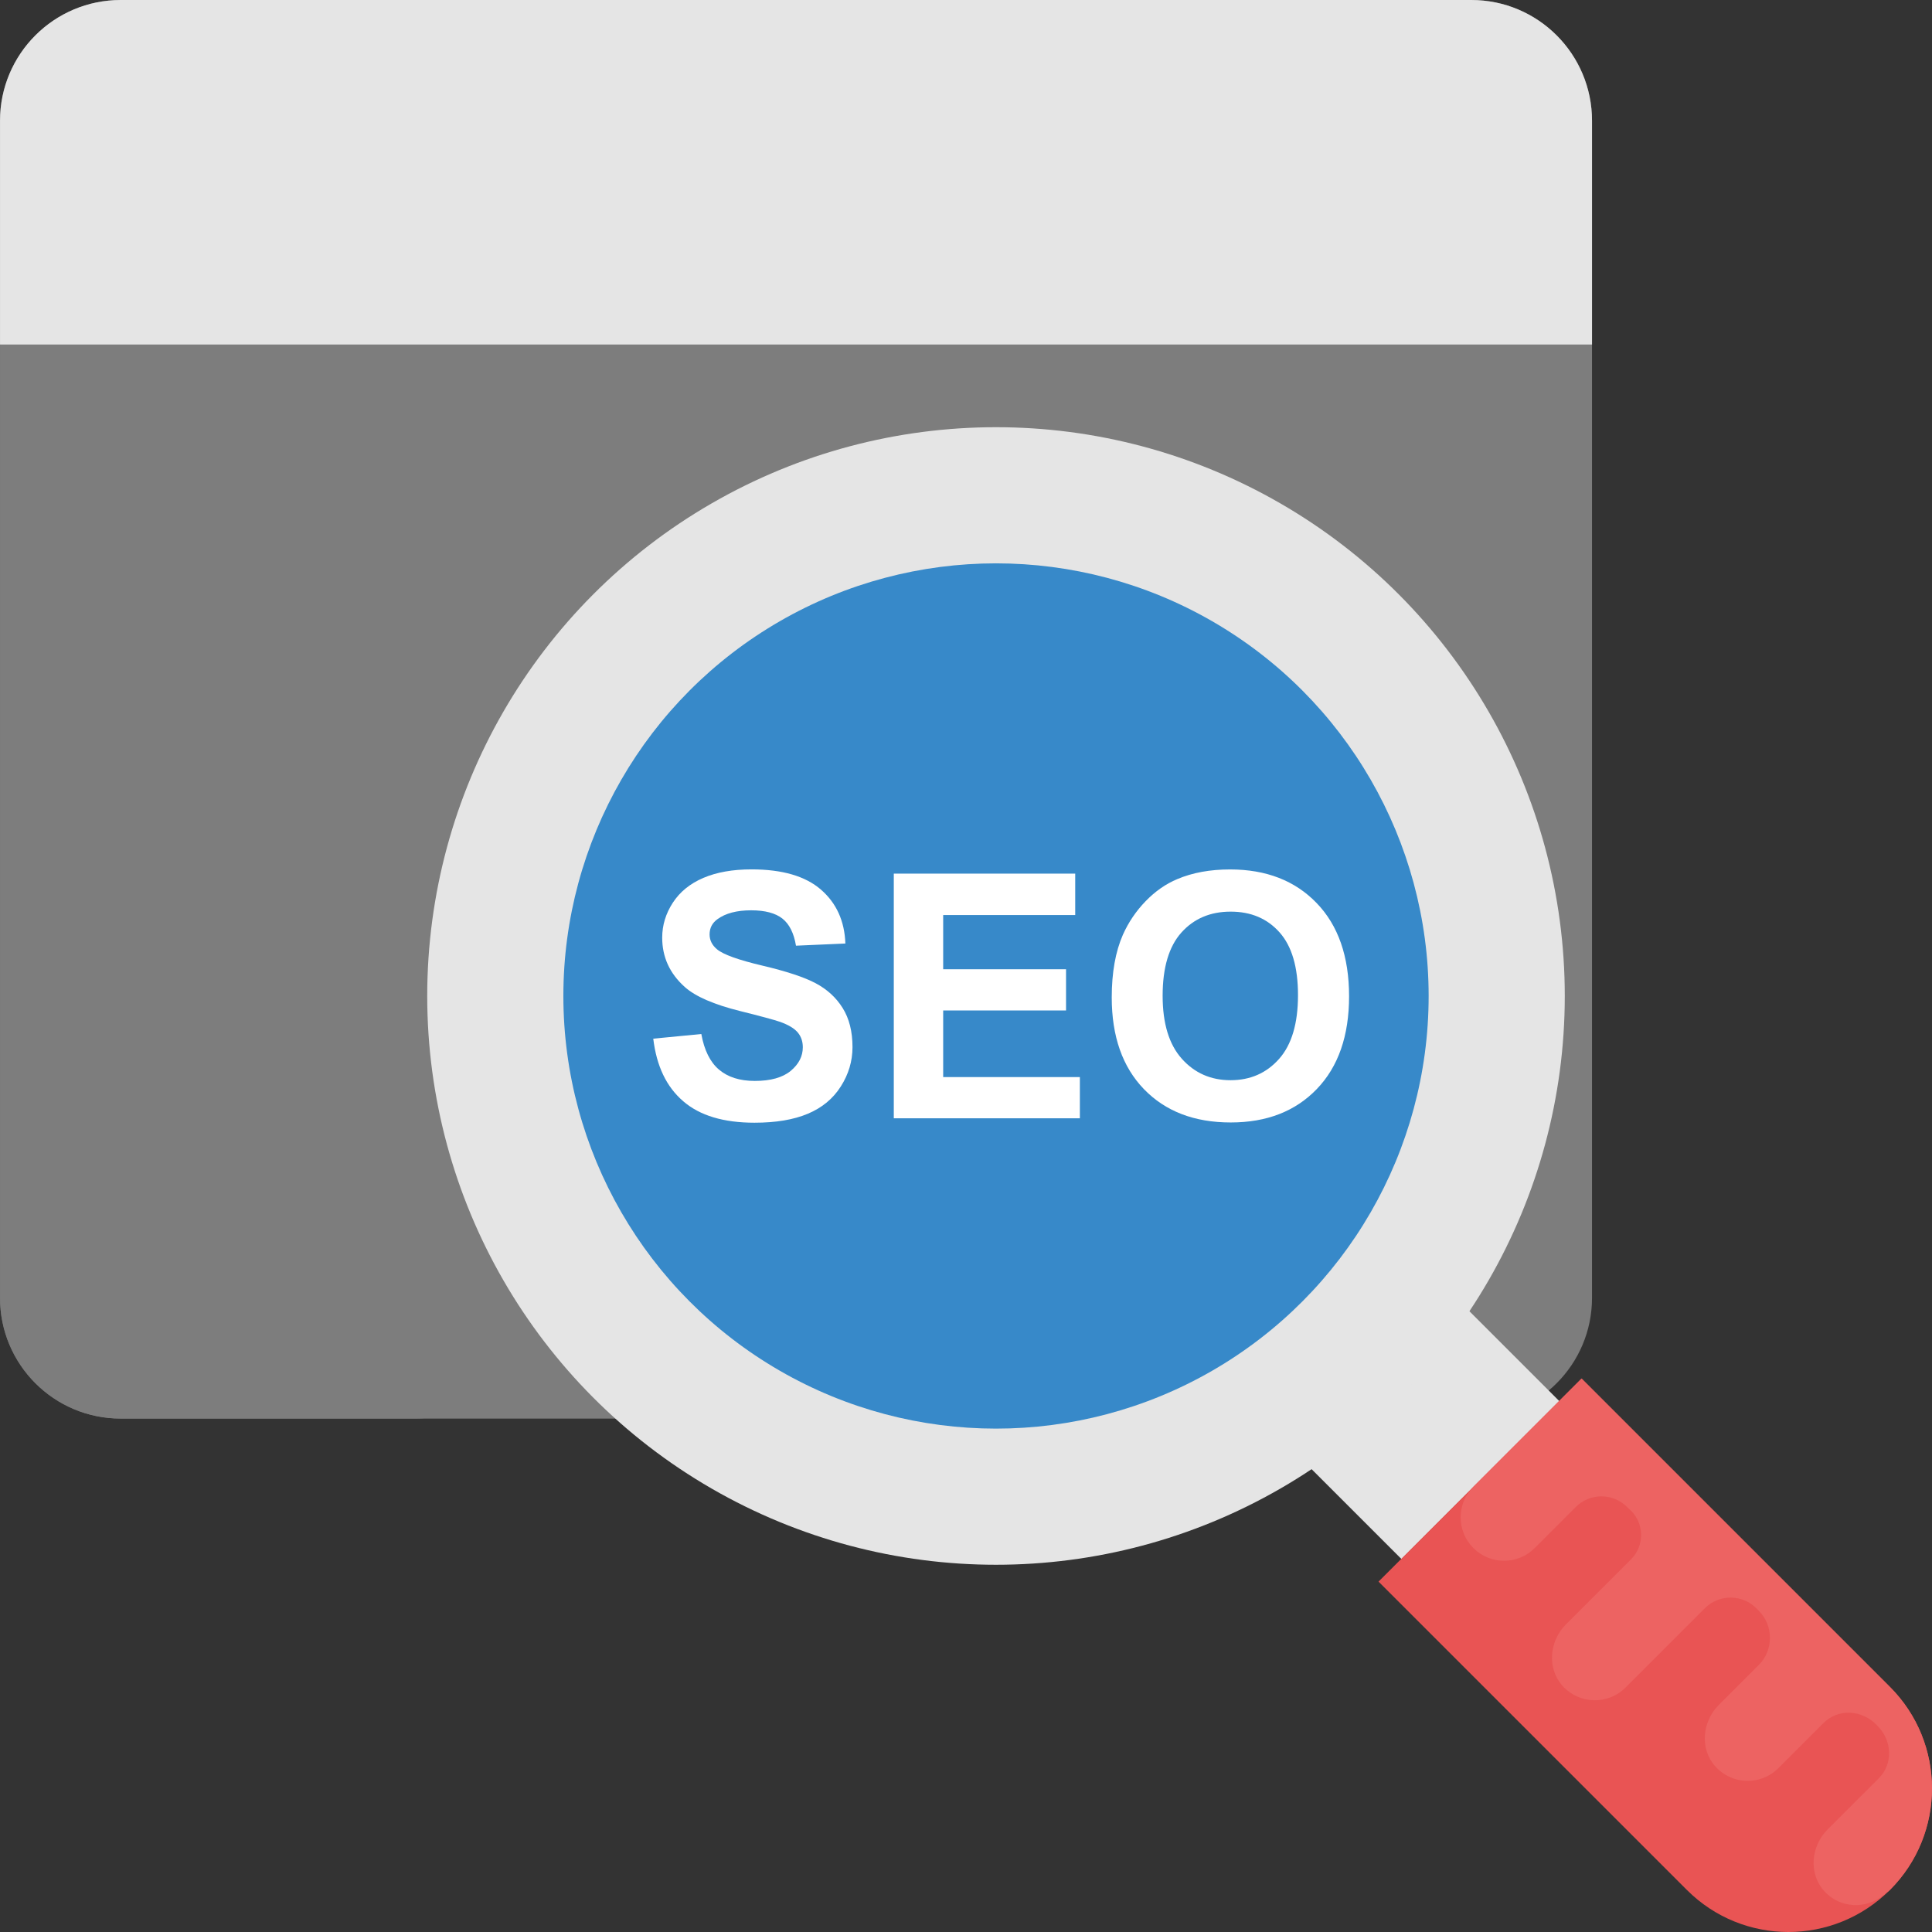 <?xml version="1.0" encoding="iso-8859-1"?>
<!-- Generator: Adobe Illustrator 19.0.0, SVG Export Plug-In . SVG Version: 6.00 Build 0)  -->
<svg version="1.1" id="Capa_1" xmlns="http://www.w3.org/2000/svg" xmlns:xlink="http://www.w3.org/1999/xlink" x="0px" y="0px"
	 viewBox="0 0 512.012 512.012" style="enable-background:new 0 0 512.012 512.012;" xml:space="preserve">
<rect x="0" y="0" width="512.012" height="512.012" fill="#333333" stroke="none"/>
<g>
	<circle style="fill:#CACACA;" cx="50.79" cy="45.648" r="20.704"/>
	<circle style="fill:#CACACA;" cx="107.19" cy="45.648" r="20.704"/>
	<circle style="fill:#CACACA;" cx="163.59" cy="45.648" r="20.704"/>
</g>
<path style="fill:#717171;" d="M0.006,343.952V91.296h112.96c11.776,0,21.312,9.536,21.312,21.312s-9.536,21.312-21.312,21.312
	H84.47c-9.856,0-17.872,8.064-17.824,17.92v0.224c0,0.432-0.016,0.864-0.048,1.296c-0.592,9.712,7.12,17.904,16.848,17.904h43.648
	c11.536,0,21.888,8.64,22.48,20.16c0.64,12.288-9.136,22.464-21.28,22.464H74.822c-9.904,0-17.92,8.064-17.856,17.968v1.232v0.256
	c-0.064,10.416,8.416,18.944,18.832,18.944h51.008c11.536,0,21.888,8.64,22.48,20.16c0.64,12.288-9.136,22.464-21.28,22.464H73.558
	c-10.304,0-17.984,8.656-17.856,18.944c0,0.08,0,0.176,0,0.256s0,0.176,0,0.256c-0.128,10.304,7.552,18.944,17.856,18.944h35.568
	c11.536,0,21.888,8.64,22.48,20.16c0.64,12.288-9.136,22.464-21.28,22.464h-78.32C14.326,375.952,0.006,361.632,0.006,343.952z"/>
<g>
	<path style="fill:#626464;" d="M23.414,167.792v76.496c0,7.568,6.128,13.696,13.696,13.696s13.696-6.128,13.696-13.696v-76.496
		c0-7.568-6.128-13.696-13.696-13.696S23.414,160.224,23.414,167.792z"/>
	<path style="fill:#626464;" d="M23.414,131.664v1.712c0,7.568,6.128,13.696,13.696,13.696s13.696-6.128,13.696-13.696v-1.712
		c0-7.568-6.128-13.696-13.696-13.696S23.414,124.112,23.414,131.664z"/>
</g>
<path style="fill:#7D7D7D;" d="M32.006,375.952H389.91c17.68,0,32-14.32,32-32V32c0-17.68-14.32-32-32-32H32.006
	c-17.68,0-32,14.32-32,32v311.952C0.006,361.632,14.326,375.952,32.006,375.952z"/>
<g>
	<path style="fill:#E5E5E5;" d="M421.91,91.296V32c0-17.68-14.32-32-32-32H32.006c-17.68,0-32,14.32-32,32v59.296
		C0.006,91.296,421.91,91.296,421.91,91.296z"/>
	
		<rect x="327.94" y="308.422" transform="matrix(-0.707 0.707 -0.707 -0.707 863.154 357.521)" style="fill:#E5E5E5;" width="59.183" height="98.207"/>
</g>
<path style="fill:#E95454;" d="M500.854,500.864L500.854,500.864c-14.864,14.864-38.944,14.864-53.808,0l-81.712-81.712
	l53.808-53.808l81.712,81.712C515.718,461.904,515.718,486,500.854,500.864z"/>
<circle style="fill:#E5E5E5;" cx="263.958" cy="263.952" r="150.736"/>
<circle style="fill:#3789C9;" cx="263.958" cy="263.952" r="114.656"/>
<path style="fill:#ED6362;" d="M500.854,447.04l-81.712-81.712L390.47,394c-4.496,4.496-4.496,11.776,0,16.256
	c4.496,4.496,11.776,4.496,16.256,0l10.88-10.88c3.76-3.76,9.904-3.744,13.632,0.032l0.096,0.096c0.16,0.16,0.336,0.32,0.512,0.48
	c3.936,3.488,4.112,9.552,0.4,13.264l-17.264,17.264c-4.4,4.4-5.056,11.648-0.88,16.272c4.448,4.928,12.048,5.088,16.688,0.448
	l21.024-21.024c3.776-3.776,9.92-3.76,13.68,0.048l0.464,0.48l0.096,0.096c4,3.952,4.016,10.448,0.048,14.416l-10.624,10.624
	c-4.4,4.4-5.056,11.648-0.88,16.272c4.448,4.928,12.048,5.088,16.688,0.448l11.936-11.936c3.936-3.936,10.16-3.552,14.048,0.416
	c0.032,0.032,0.064,0.064,0.096,0.096s0.064,0.064,0.096,0.096c3.968,3.888,4.352,10.112,0.416,14.048L484.31,484.88
	c-4.4,4.4-5.056,11.648-0.88,16.272c4.208,4.672,11.168,4.896,15.84,1.008c0.528-0.464,1.104-0.816,1.616-1.312
	C515.718,486,515.718,461.904,500.854,447.04z"/>
<g>
	<path style="fill:#FFFFFF;" d="M173.126,275.264l12.736-1.232c0.768,4.272,2.32,7.424,4.672,9.424c2.352,2,5.504,3.008,9.488,3.008
		c4.224,0,7.392-0.896,9.536-2.672c2.144-1.792,3.2-3.872,3.2-6.256c0-1.536-0.448-2.832-1.344-3.92
		c-0.896-1.072-2.464-2.016-4.704-2.816c-1.536-0.528-5.024-1.472-10.48-2.832c-7.024-1.744-11.936-3.872-14.768-6.416
		c-3.984-3.568-5.968-7.92-5.968-13.056c0-3.296,0.944-6.384,2.816-9.264s4.576-5.072,8.096-6.576
		c3.52-1.504,7.776-2.256,12.768-2.256c8.144,0,14.272,1.792,18.384,5.36s6.272,8.336,6.48,14.288l-13.088,0.576
		c-0.56-3.328-1.76-5.728-3.6-7.184c-1.84-1.456-4.608-2.192-8.288-2.192c-3.808,0-6.784,0.784-8.928,2.352
		c-1.392,1.008-2.08,2.352-2.08,4.032c0,1.536,0.656,2.848,1.952,3.936c1.648,1.392,5.664,2.832,12.032,4.336
		s11.088,3.056,14.128,4.672s5.44,3.808,7.168,6.592s2.592,6.224,2.592,10.336c0,3.712-1.04,7.2-3.104,10.432
		c-2.064,3.248-4.976,5.648-8.752,7.232c-3.776,1.584-8.48,2.368-14.112,2.368c-8.192,0-14.496-1.888-18.88-5.68
		C176.614,288.032,173.99,282.512,173.126,275.264z"/>
	<path style="fill:#FFFFFF;" d="M236.87,296.352V231.52h48.08v10.976h-34.992v14.368h32.56v10.928h-32.56v17.648h36.224v10.928
		H236.87V296.352z"/>
	<path style="fill:#FFFFFF;" d="M294.63,264.336c0-6.608,0.992-12.144,2.96-16.624c1.472-3.296,3.488-6.272,6.032-8.896
		s5.344-4.576,8.384-5.84c4.032-1.712,8.704-2.56,13.984-2.56c9.552,0,17.2,2.96,22.928,8.896c5.728,5.92,8.608,14.176,8.608,24.72
		c0,10.464-2.848,18.656-8.544,24.576c-5.696,5.92-13.296,8.864-22.816,8.864c-9.648,0-17.312-2.944-23.008-8.832
		C297.478,282.752,294.63,274.656,294.63,264.336z M308.118,263.888c0,7.344,1.696,12.912,5.088,16.704
		c3.392,3.792,7.696,5.68,12.912,5.68s9.504-1.872,12.848-5.632c3.344-3.76,5.024-9.392,5.024-16.912
		c0-7.424-1.632-12.976-4.88-16.624c-3.264-3.68-7.584-5.504-12.976-5.504s-9.744,1.856-13.056,5.552
		C309.782,250.848,308.118,256.432,308.118,263.888z"/>
</g>
<g>
</g>
<g>
</g>
<g>
</g>
<g>
</g>
<g>
</g>
<g>
</g>
<g>
</g>
<g>
</g>
<g>
</g>
<g>
</g>
<g>
</g>
<g>
</g>
<g>
</g>
<g>
</g>
<g>
</g>
</svg>
